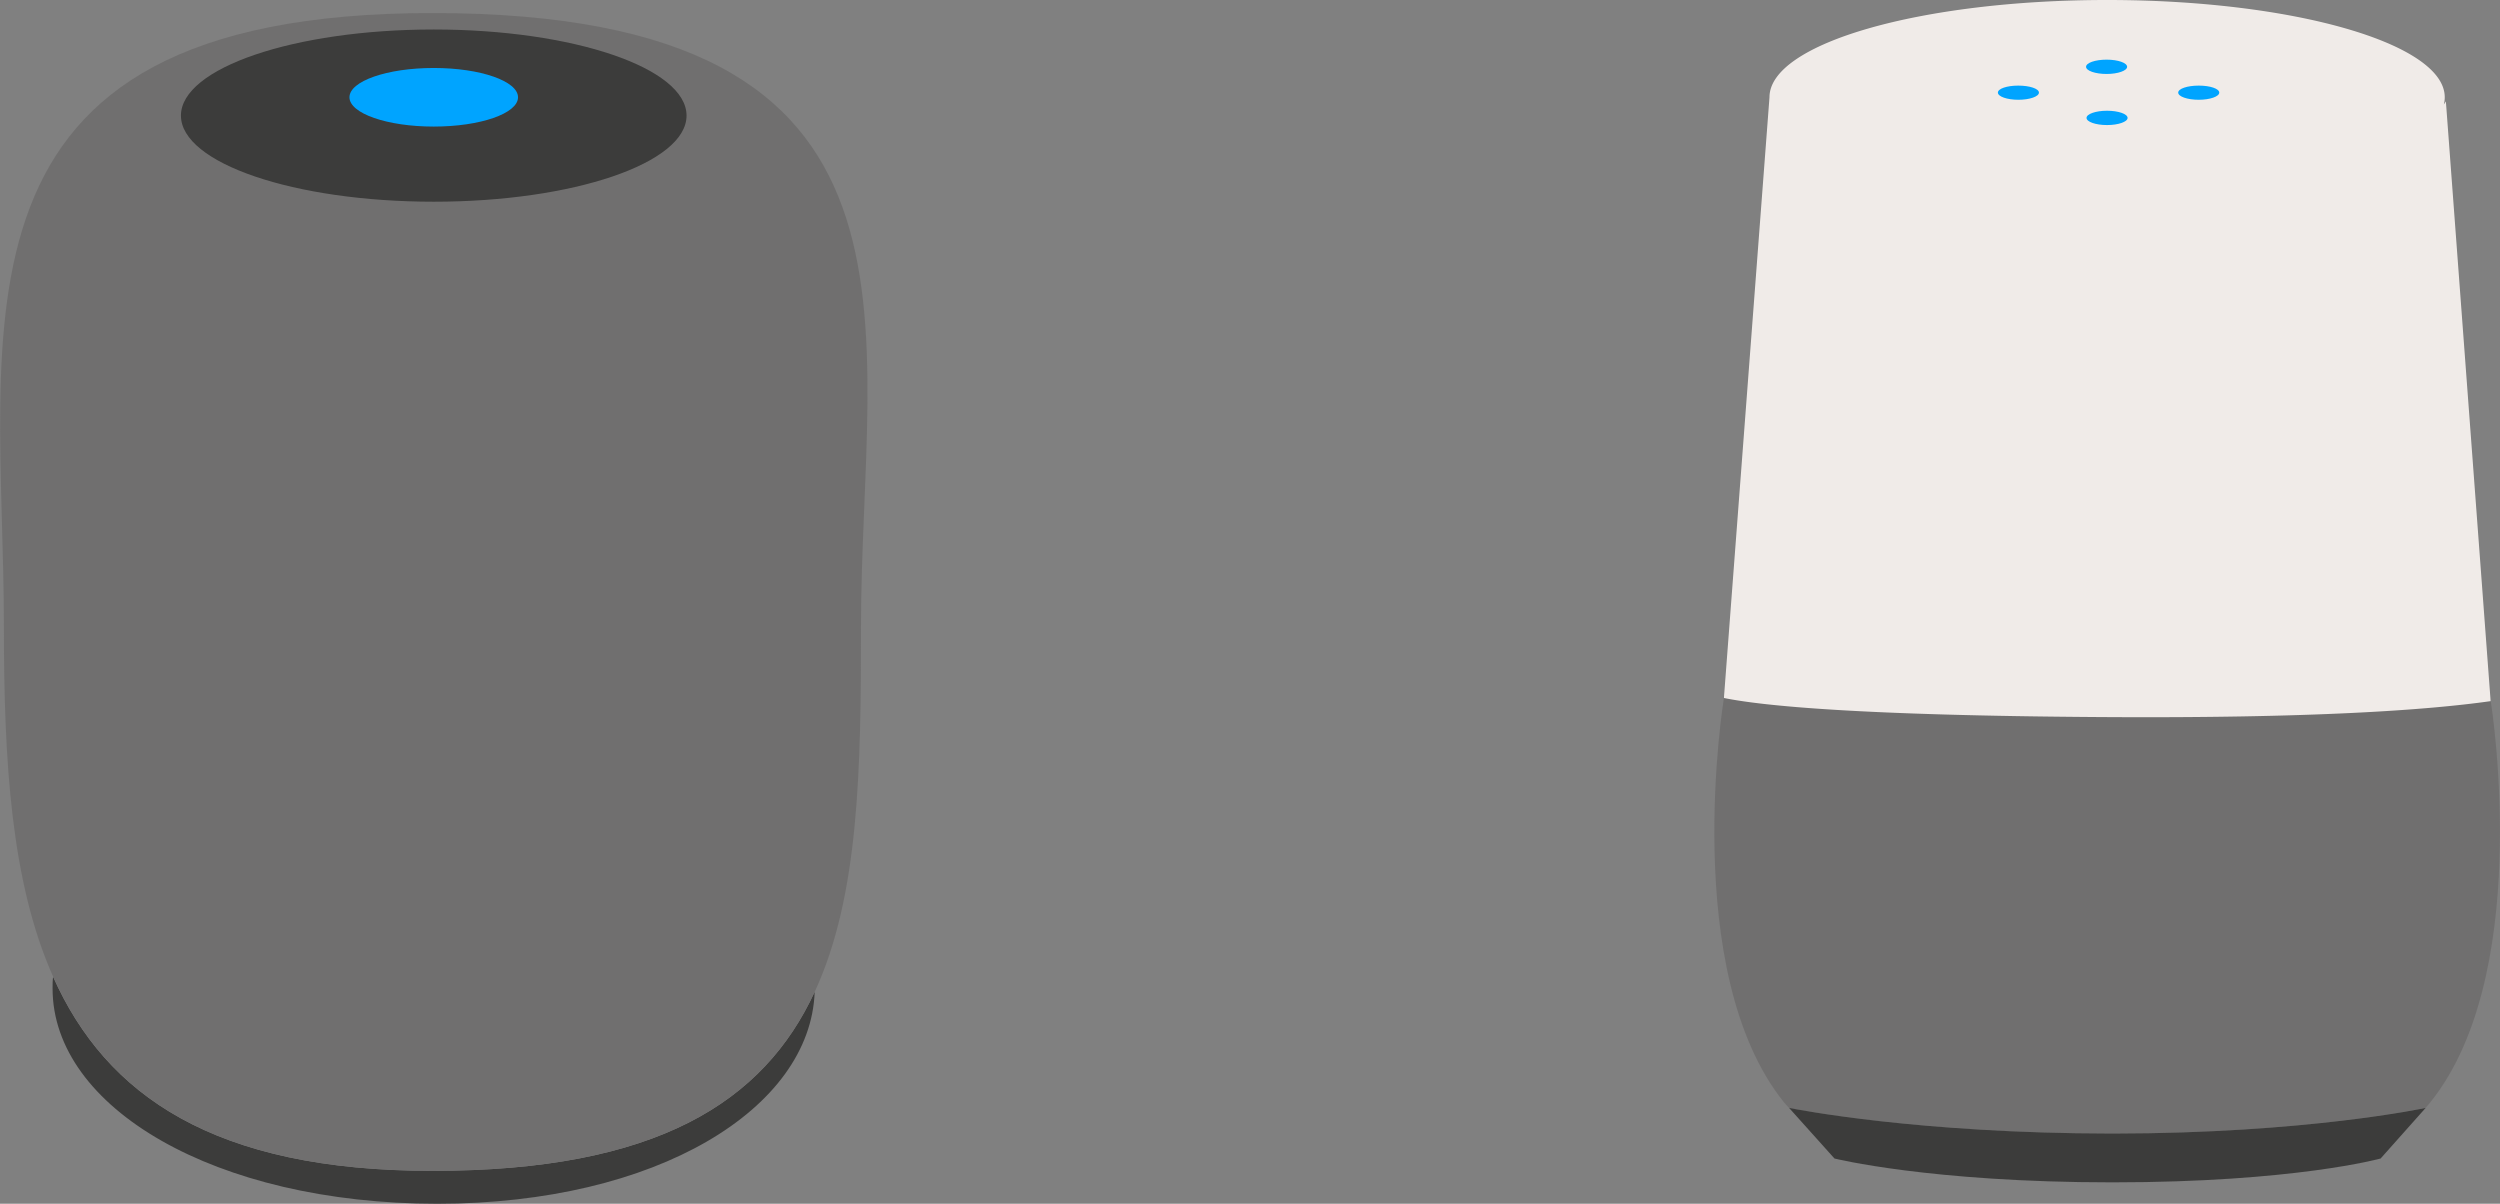<svg xmlns="http://www.w3.org/2000/svg" viewBox="0 0 642.49 309.36"><rect x="0" y="0" width="642.49" height="309.36" fill="#808080" stroke="none"/><defs><style>.cls-1{fill:#3c3c3b;}.cls-2{fill:#706f6f;}.cls-3{fill:#00a4ff;}.cls-4{fill:#f0ebe8;}</style></defs><g id="Layer_2" data-name="Layer 2"><g id="Ñëîé_1" data-name="Ñëîé 1"><path class="cls-1" d="M209.37,254.91c-1.08,30-40.55,54.45-97,54.45-57.2,0-98.86-24.77-98.86-55.32,0-1,0-2,.13-3,13.62,30.49,41.4,49.86,97.44,49.86C168.81,300.94,196.29,283.17,209.37,254.91Z"/><path class="cls-2" d="M221.27,161.11c0,36.1-.4,69-11.9,93.8-13.08,28.26-40.56,46-98.25,46-56,0-83.82-19.37-97.44-49.86C2.81,226.77,1,195.39,1,161.11,1,83.9-17.86,3.35,111.12,3.35,245.31,3.35,221.27,83.9,221.27,161.11Z"/><ellipse class="cls-1" cx="111.47" cy="29.71" rx="64.97" ry="22.13"/><ellipse class="cls-3" cx="111.47" cy="25" rx="21.66" ry="7.53"/><path class="cls-2" d="M623.38,284.73s-30.5,6.56-80.19,6.62h-.66c-49.5-.05-80.61-6.17-82.74-6.59l-1.3-1.45-.05-.06C431.55,249.74,443,179.69,443,179.69L443,179c10.07,2,35,4.49,96.38,4.9,55.1.37,84.79-1.83,100.67-4.09C640.51,182.45,651.31,252.47,623.38,284.73Z"/><path class="cls-4" d="M640.09,180.19c-15.89,2.26-45.57,4.47-100.67,4.09-61.38-.41-86.32-2.85-96.38-4.9L454.75,25c0-13.83,38.86-25,86.77-25s86.77,11.2,86.77,25a7.44,7.44,0,0,1-.24,1.87c.19-.28.37-.55.53-.83l11.49,154A.73.73,0,0,1,640.09,180.19Z"/><path class="cls-1" d="M623.38,284.73l-11.57,13s-22.09,6.13-68.95,6.13-71.41-6.13-71.41-6.13l-11.66-13c2.13.42,33.24,6.54,82.74,6.59h.66C592.88,291.29,623.38,284.73,623.38,284.73Z"/><path class="cls-3" d="M546.66,17.17c0,1-2.37,1.84-5.27,1.84s-5.28-.82-5.28-1.84,2.36-1.84,5.28-1.84S546.66,16.15,546.66,17.17Z"/><path class="cls-3" d="M546.78,30.3c0,1-2.36,1.84-5.28,1.84s-5.27-.83-5.27-1.84,2.37-1.84,5.27-1.84S546.78,29.28,546.78,30.3Z"/><path class="cls-3" d="M524,23.8c0,1-2.36,1.84-5.28,1.84s-5.27-.83-5.27-1.84S515.77,22,518.68,22,524,22.78,524,23.8Z"/><path class="cls-3" d="M570.34,23.8c0,1-2.36,1.84-5.28,1.84s-5.27-.83-5.27-1.84S562.15,22,565.06,22,570.34,22.78,570.34,23.8Z"/></g></g></svg>